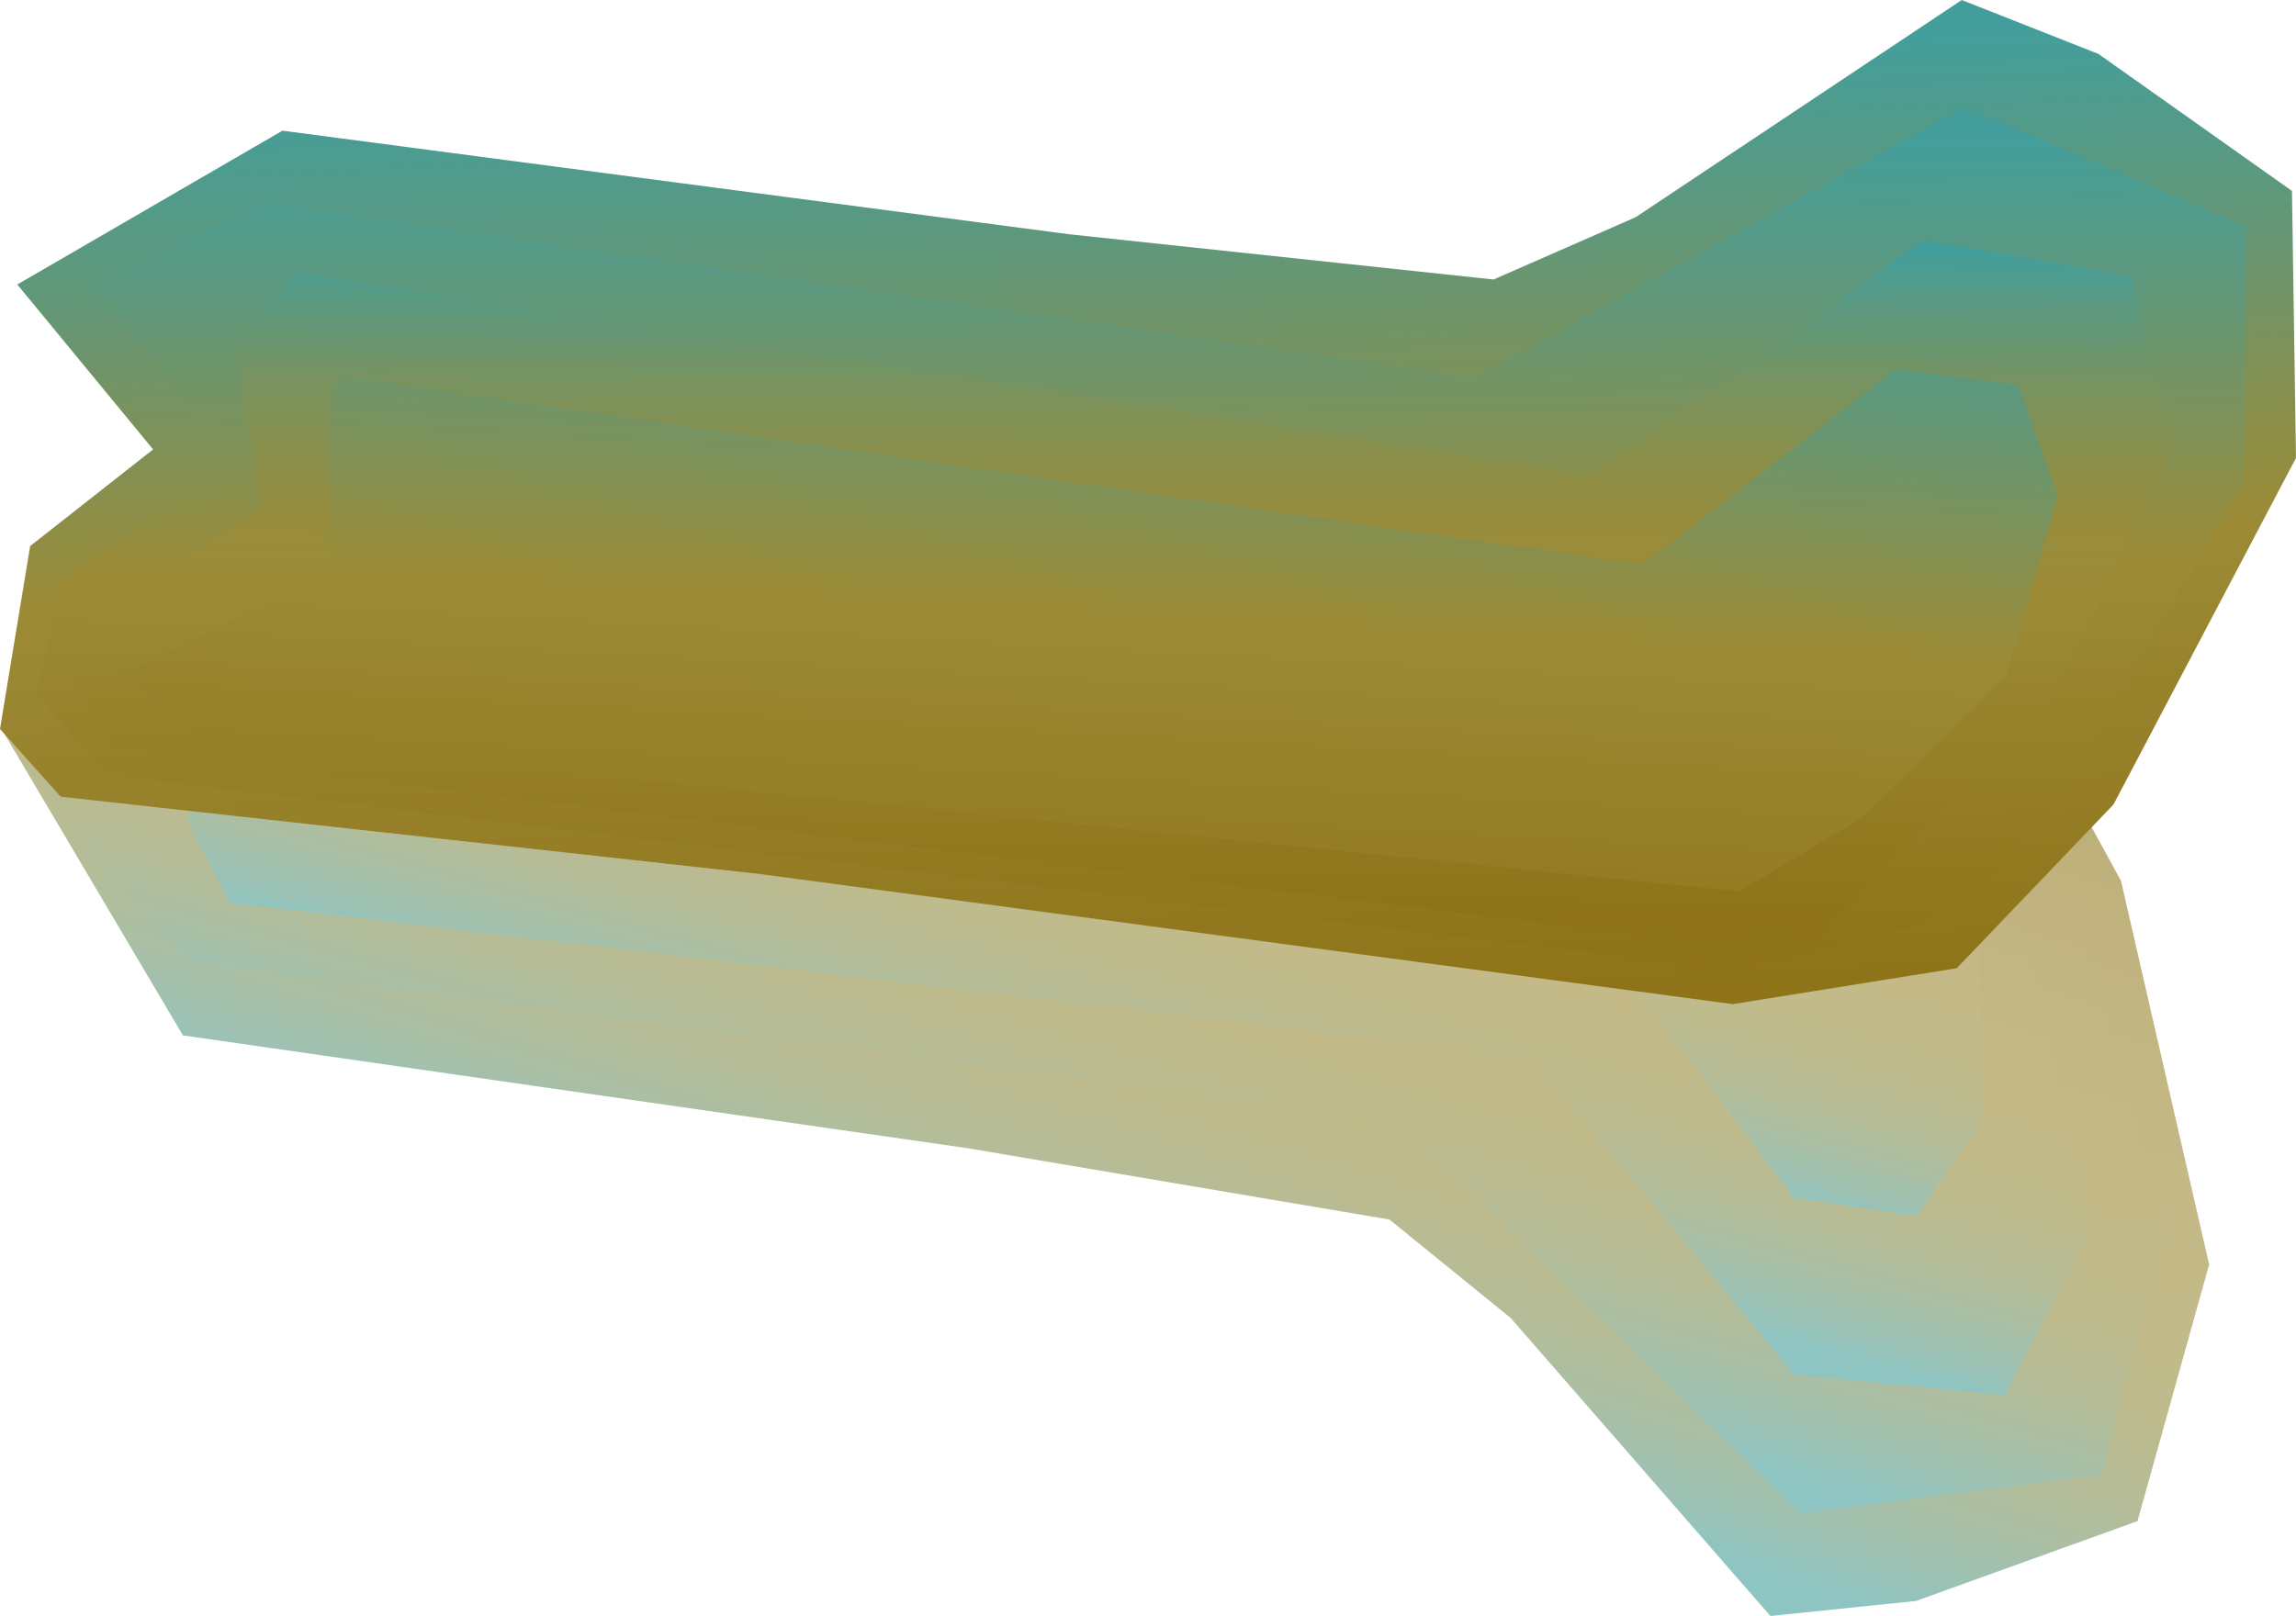 <svg xmlns="http://www.w3.org/2000/svg" xmlns:xlink="http://www.w3.org/1999/xlink" viewBox="0 0 2060.44 1450.54"><defs><style>.cls-1{opacity:0.6;}.cls-2{fill:url(#未命名的渐变_66);}.cls-3{fill:url(#未命名的渐变_66-2);}.cls-4{fill:url(#未命名的渐变_66-3);}.cls-5{fill:url(#未命名的渐变_66-4);}.cls-6{fill:url(#未命名的渐变_45);}.cls-7{fill:url(#未命名的渐变_45-2);}.cls-8{fill:url(#未命名的渐变_82);}.cls-9{fill:url(#未命名的渐变_45-3);}</style><linearGradient id="未命名的渐变_66" x1="1055.5" y1="-976.04" x2="1055.4" y2="-1822.16" gradientTransform="matrix(0.95, 0.3, 0.3, -0.95, 429.73, -856.29)" gradientUnits="userSpaceOnUse"><stop offset="0" stop-color="#8e7318"/><stop offset="0.2" stop-color="#957e26"/><stop offset="0.48" stop-color="#9c8b36"/><stop offset="0.63" stop-color="#9a8c39"/><stop offset="0.72" stop-color="#928d42"/><stop offset="0.81" stop-color="#849051"/><stop offset="0.88" stop-color="#719467"/><stop offset="0.95" stop-color="#599982"/><stop offset="1" stop-color="#439e9b"/></linearGradient><linearGradient id="未命名的渐变_66-2" x1="991.02" y1="-1032.11" x2="990.93" y2="-1764.32" gradientTransform="matrix(0.96, 0.27, 0.27, -0.96, 437.97, -831.75)" xlink:href="#未命名的渐变_66"/><linearGradient id="未命名的渐变_66-3" x1="971.75" y1="-1055.72" x2="971.68" y2="-1650.8" gradientTransform="matrix(0.96, 0.27, 0.27, -0.96, 437.97, -831.75)" xlink:href="#未命名的渐变_66"/><linearGradient id="未命名的渐变_66-4" x1="938.61" y1="-1035.19" x2="938.55" y2="-1531.22" gradientTransform="matrix(0.96, 0.27, 0.27, -0.96, 437.97, -831.75)" xlink:href="#未命名的渐变_66"/><linearGradient id="未命名的渐变_45" x1="1057.88" y1="946.04" x2="1057.78" y2="99.42" gradientTransform="matrix(1, -0.04, 0.04, 1, -46.48, 3.06)" gradientUnits="userSpaceOnUse"><stop offset="0" stop-color="#8e7318"/><stop offset="0.2" stop-color="#957e26"/><stop offset="0.48" stop-color="#9c8b36"/><stop offset="0.82" stop-color="#5e987c"/><stop offset="1" stop-color="#439e9b"/></linearGradient><linearGradient id="未命名的渐变_45-2" x1="1052.95" y1="888.45" x2="1052.87" y2="156.28" gradientTransform="translate(-32.1 -18.46) rotate(-0.48)" xlink:href="#未命名的渐变_45"/><linearGradient id="未命名的渐变_82" x1="1029.1" y1="844.76" x2="1036.15" y2="250.12" gradientTransform="translate(-32.1 -18.46) rotate(-0.48)" gradientUnits="userSpaceOnUse"><stop offset="0" stop-color="#8e7318"/><stop offset="0.2" stop-color="#957e26"/><stop offset="0.48" stop-color="#9c8b36"/><stop offset="0.58" stop-color="#988c3b"/><stop offset="0.68" stop-color="#8b8f49"/><stop offset="0.8" stop-color="#779360"/><stop offset="0.92" stop-color="#5a9981"/><stop offset="1" stop-color="#439e9b"/></linearGradient><linearGradient id="未命名的渐变_45-3" x1="983.52" y1="896.95" x2="1025.49" y2="222.18" gradientTransform="translate(-32.1 -18.46) rotate(-0.48)" xlink:href="#未命名的渐变_45"/></defs><title>Mountain6</title><g id="图层_2" data-name="图层 2"><g id="图层_8" data-name="图层 8"><g class="cls-1"><polygon class="cls-2" points="747.76 401.59 1619.11 525.1 1804.85 610.61 1903.37 790.58 1982.5 1135.06 1918.2 1365.38 1719.49 1437.03 1588.76 1450.54 1355.77 1183.12 1246.92 1094.69 868.92 1030.74 164.16 929.38 2.78 656.71 124.72 621.83 180.9 456.02 85.66 320.49 123.74 298.58 747.76 401.59"/><polygon class="cls-3" points="159.97 328.68 1608.19 554.77 1753.24 633.39 1825.03 710.18 1865.54 821.36 1942.15 1101.93 1886.89 1323.65 1615.79 1358.51 1252.47 1005.02 169.11 863.07 64 747.12 189.2 634.91 74.94 482.07 188.89 380.19 159.97 328.68"/><polygon class="cls-4" points="154.23 351.34 169.4 452.66 113.25 463.56 233.42 598.58 167.04 736.45 206.84 810.39 1374.06 948.47 1610.31 1233.89 1798.63 1252.3 1872.92 1112.63 1828.18 875.58 1674.23 602.08 1560.55 568.45 154.23 351.34"/><polygon class="cls-5" points="215.16 356.91 181.44 414.39 298.16 516.37 260.5 671.88 260.49 727.42 1435.2 844.82 1610 1075.09 1719.9 1091.73 1779.52 1006.2 1776.15 838.56 1667.76 635.88 1582.31 555.04 675.28 401.77 215.16 356.91"/></g><polygon class="cls-6" points="682.8 784.62 1555.03 901.32 1755.97 869.09 1896.69 722.07 2060.44 411.05 2056.82 171.38 1883.22 48.44 1760.49 0 1467.8 195 1340.33 250.88 959.32 210.26 253.47 117.29 15.52 255.38 137.4 403.41 27.06 490.14 0 654.35 54.46 715.1 682.8 784.62"/><polygon class="cls-7" points="97.06 695.87 1552.02 869.73 1711.95 833.13 1800.7 778.46 1867.99 682.13 2013.1 432.1 2016.02 203.17 1763.23 96.13 1322.94 338.91 241.43 182.63 81.6 253.57 202.94 408.25 53.91 524.82 32.85 624.3 97.06 695.87"/><polygon class="cls-8" points="97.26 672.44 61.22 597.24 86.18 553.05 236.4 455.28 207.31 304.26 264.47 243.68 1425.93 426.41 1726.32 214.92 1912.74 248.13 1949.01 403.03 1845.7 619.68 1627.75 841.95 1509.51 843.63 97.26 672.44"/><polygon class="cls-9" points="178.99 662.85 108.05 605.64 292.98 516.01 296.09 355.75 307.13 337.91 1473.61 506.85 1700.71 331.95 1810.99 345.65 1846.83 444.32 1801.05 605.2 1670.98 733.79 1561.14 800.15 638.94 706.33 178.99 662.85"/></g></g></svg>